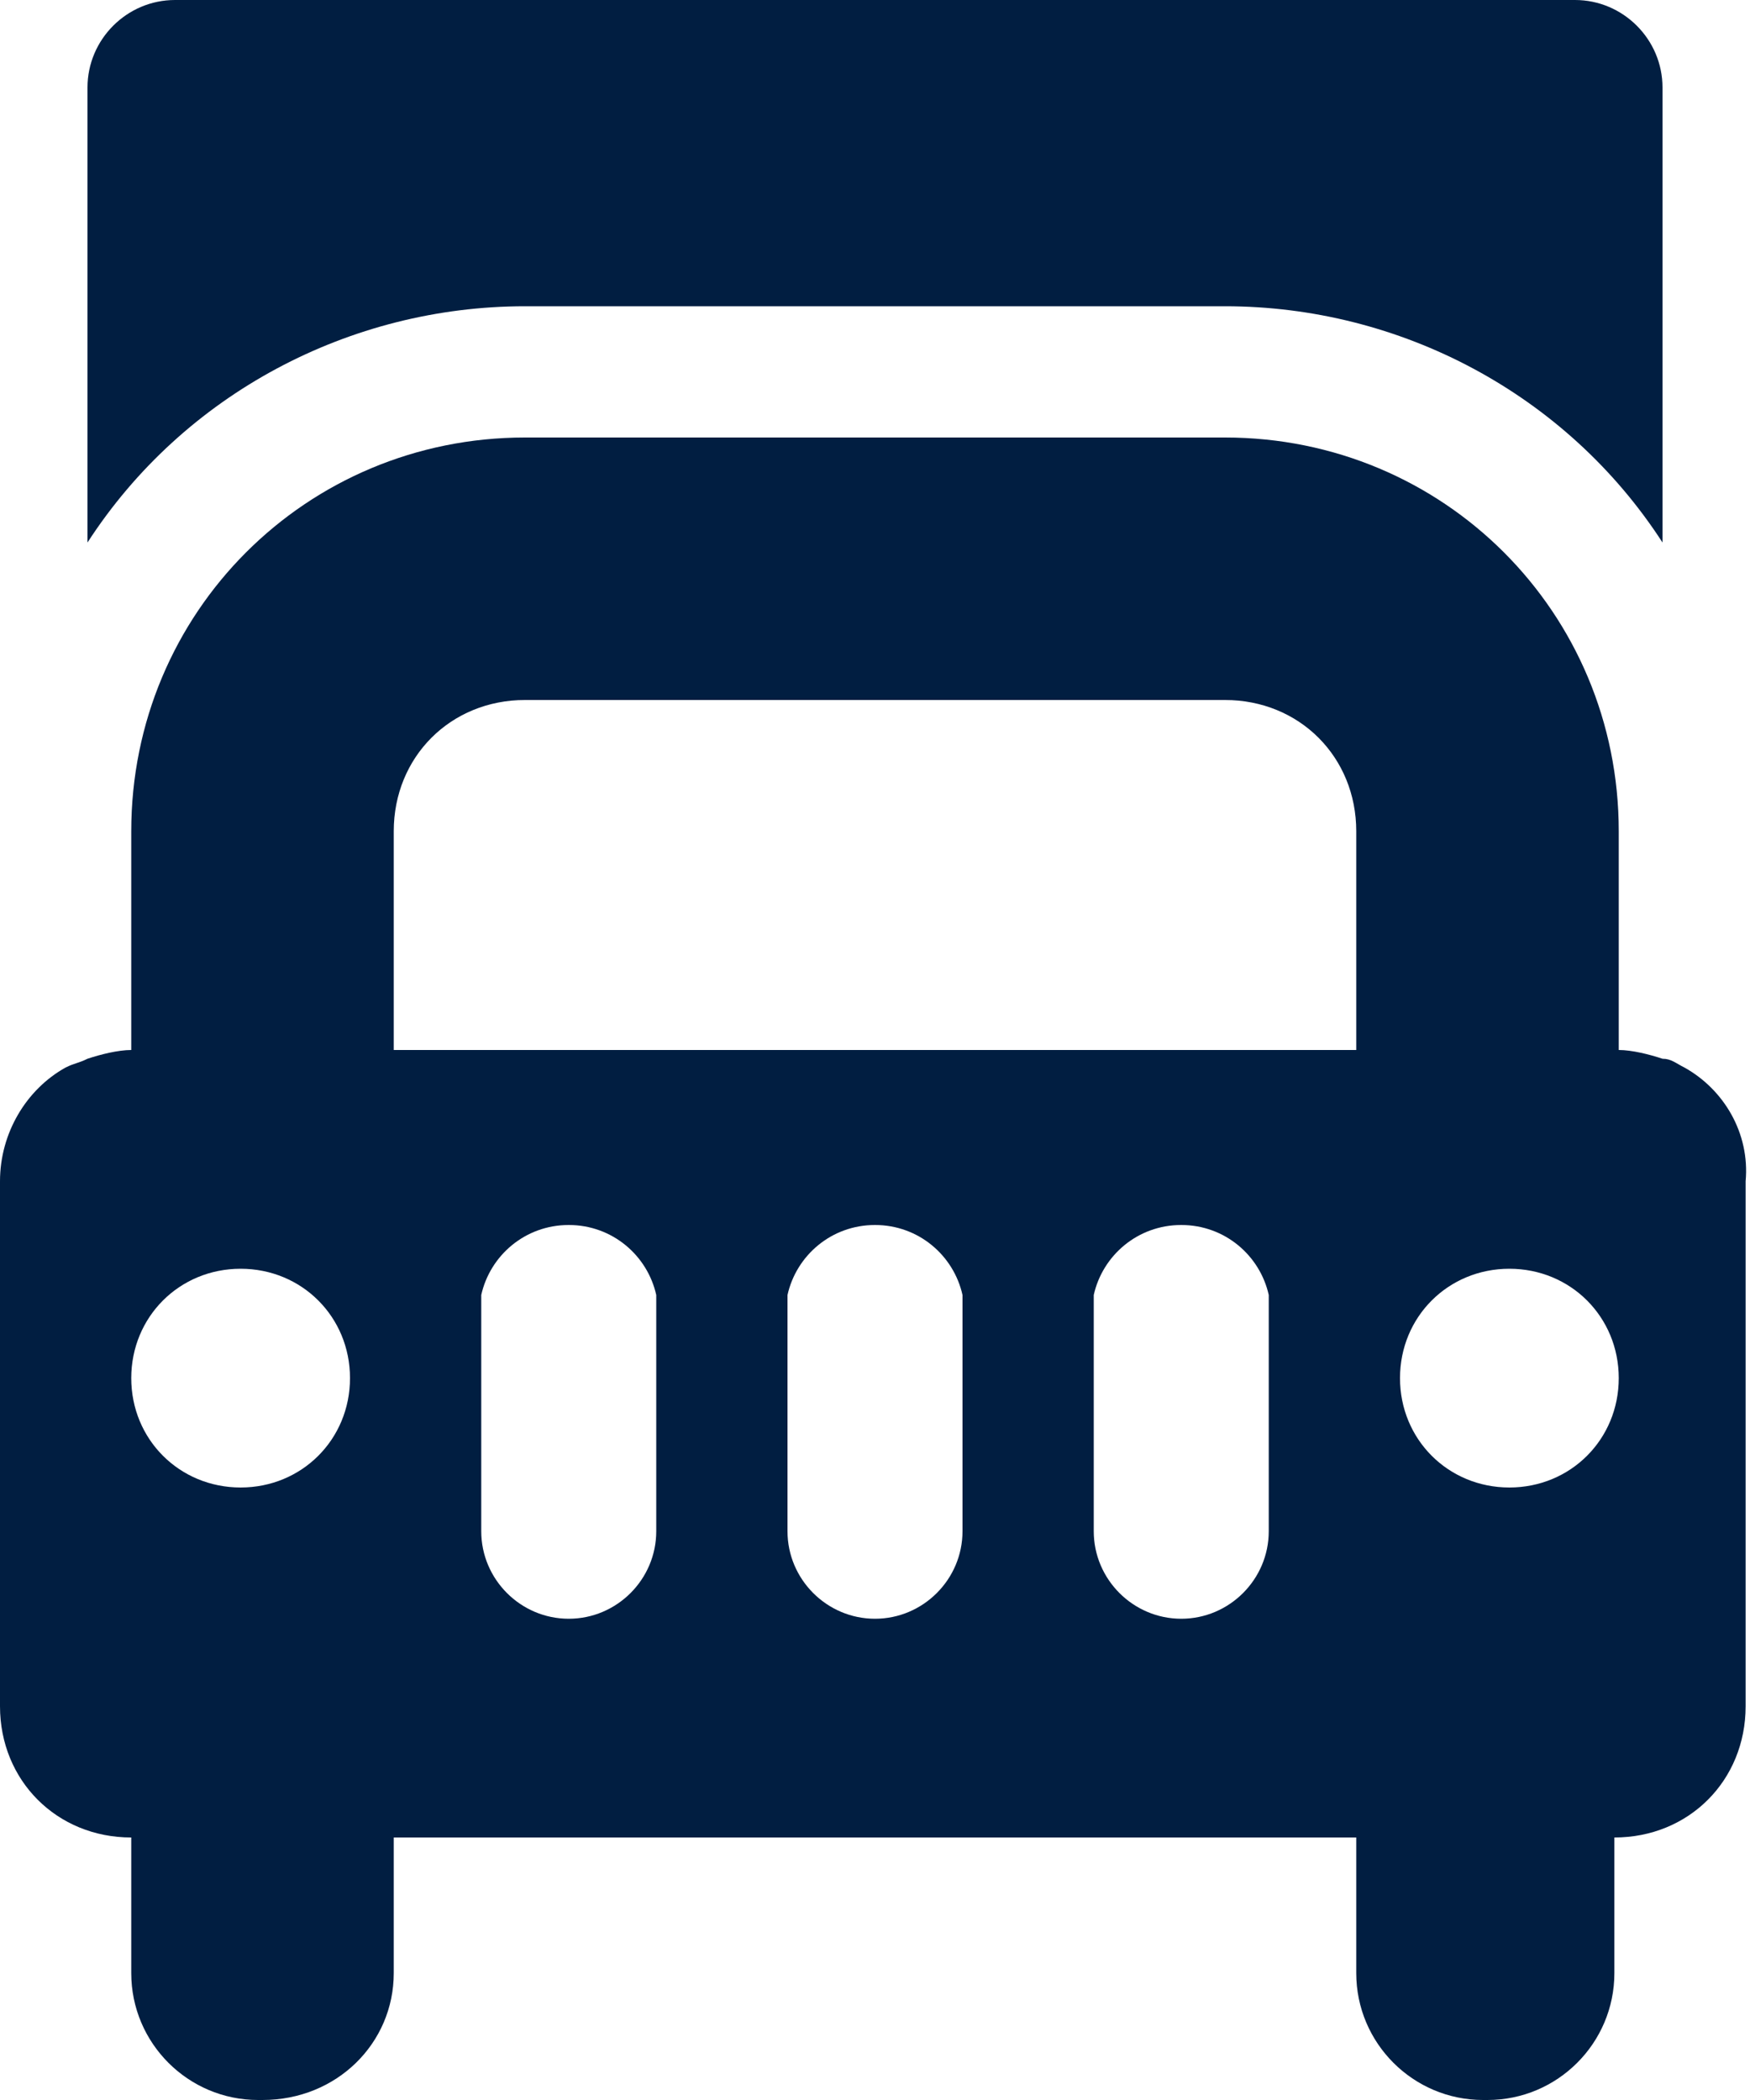 <?xml version="1.0" encoding="utf-8"?>
<!-- Generator: Adobe Illustrator 25.0.0, SVG Export Plug-In . SVG Version: 6.00 Build 0)  -->
<svg version="1.1" id="Layer_1" xmlns="http://www.w3.org/2000/svg" xmlns:xlink="http://www.w3.org/1999/xlink" x="0px" y="0px"
	 viewBox="0 0 40 48" style="enable-background:new 0 0 40 48;" xml:space="preserve">
<style type="text/css">
	.st0{fill:#011E41;}
</style>
<g id="Layer_2_1_">
	<g id="Icons">
		<path class="st0" d="M12,7h16c4,0,7.8,2,10,5.4V2c0-1.1-0.9-2-2-2c0,0,0,0,0,0H4C2.9,0,2,0.9,2,2c0,0,0,0,0,0v10.4C4.2,9,8,7,12,7
			z"/>
		<path class="st0" d="M38.5,24.4c-0.2-0.1-0.3-0.2-0.5-0.2c-0.3-0.1-0.7-0.2-1-0.2v-5c0-5-4-9-9-9H12c-5,0-9,4-9,9v5
			c-0.3,0-0.7,0.1-1,0.2c-0.2,0.1-0.3,0.1-0.5,0.2C0.6,24.9,0,25.9,0,27v12c0,1.7,1.3,3,3,3c0,0,0,0,0,0v3.1C3,46.7,4.3,48,5.9,48
			h0.1C7.7,48,9,46.7,9,45.1V42h22v3.1c0,1.6,1.3,2.9,2.9,2.9h0.1c1.6,0,2.9-1.3,2.9-2.9V42c1.7,0,3-1.3,3-3c0,0,0,0,0,0V27
			C40,25.9,39.4,24.9,38.5,24.4z M5.5,34C4.1,34,3,32.9,3,31.5C3,30.1,4.1,29,5.5,29S8,30.1,8,31.5C8,32.9,6.9,34,5.5,34z M15,35
			c0,1.1-0.9,2-2,2s-2-0.9-2-2v-5c0-0.1,0-0.2,0-0.4c0.2-0.9,1-1.6,2-1.6c1,0,1.8,0.7,2,1.6c0,0.1,0,0.2,0,0.4V35z M22,35
			c0,1.1-0.9,2-2,2s-2-0.9-2-2v-5c0-0.1,0-0.2,0-0.4c0.2-0.9,1-1.6,2-1.6c1,0,1.8,0.7,2,1.6c0,0.1,0,0.2,0,0.4V35z M29,35
			c0,1.1-0.9,2-2,2s-2-0.9-2-2v-5c0-0.1,0-0.2,0-0.4c0.2-0.9,1-1.6,2-1.6c1,0,1.8,0.7,2,1.6c0,0.1,0,0.2,0,0.4V35z M31,24H9v-5
			c0-1.7,1.3-3,3-3h16c1.7,0,3,1.3,3,3V24z M34.5,34c-1.4,0-2.5-1.1-2.5-2.5c0-1.4,1.1-2.5,2.5-2.5s2.5,1.1,2.5,2.5
			C37,32.9,35.9,34,34.5,34z"/>
	</g>
</g>
</svg>
